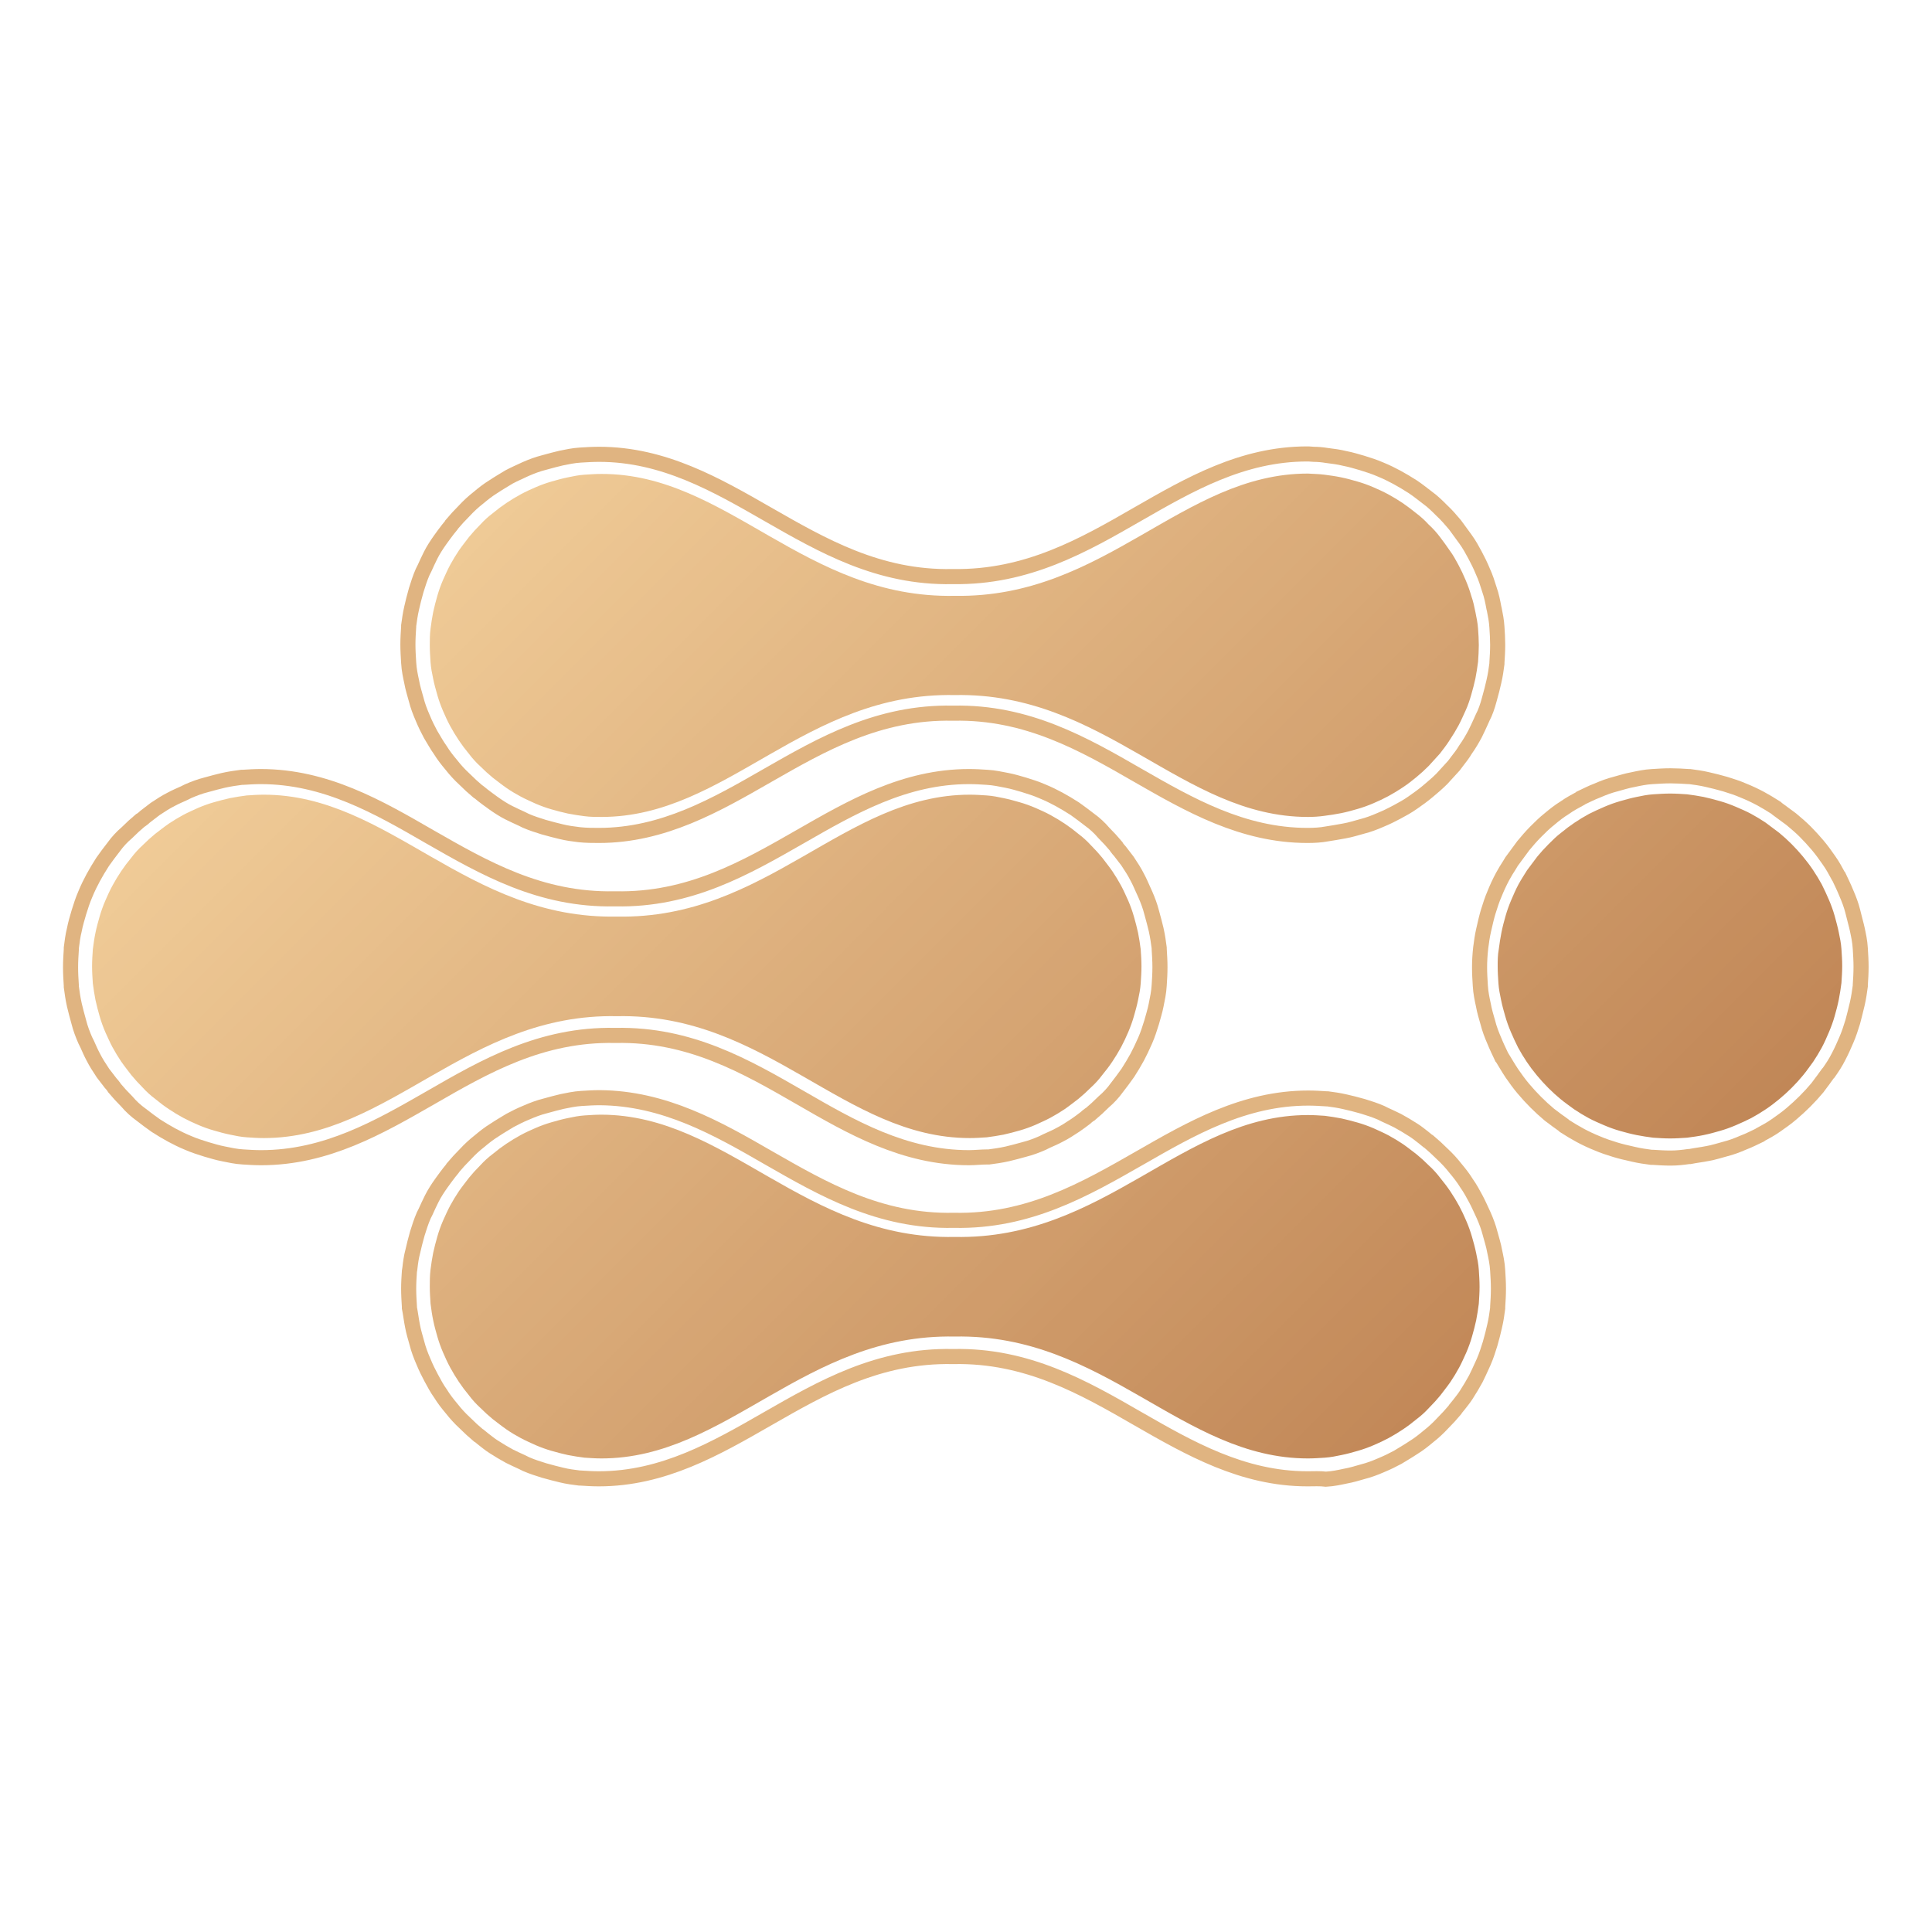 <?xml version="1.0" encoding="UTF-8"?>
<!--?xml version="1.0" encoding="utf-8"?-->
<!-- Generator: Adobe Illustrator 24.1.2, SVG Export Plug-In . SVG Version: 6.00 Build 0)  -->
<svg xmlns="http://www.w3.org/2000/svg" xmlns:xlink="http://www.w3.org/1999/xlink" version="1.1" x="0px" y="0px" viewBox="0 0 512 512" style="enable-background:new 0 0 512 512;" xml:space="preserve" width="512" height="512">
<style type="text/css">
	.st0{clip-path:url(#SVGID_1_);}
	.st1{clip-path:url(#SVGID_2_);}
	.st2{fill:url(#SVGID_3_);}
	.st3{fill:none;stroke:#E0B481;stroke-width:4;stroke-miterlimit:10;}

@-webkit-keyframes animate-svg-stroke-1 {
  0% {
    stroke-dashoffset: 1453.8px;
    stroke-dasharray: 1453.8px;
  }

  100% {
    stroke-dashoffset: 0;
    stroke-dasharray: 1453.8px;
  }
}

@keyframes animate-svg-stroke-1 {
  0% {
    stroke-dashoffset: 1453.8px;
    stroke-dasharray: 1453.8px;
  }

  100% {
    stroke-dashoffset: 0;
    stroke-dasharray: 1453.8px;
  }
}

.svg-elem-1 {
  -webkit-animation: animate-svg-stroke-1 3s ease-in-out 0s infinite alternate;
          animation: animate-svg-stroke-1 3s ease-in-out 0s infinite alternate;
}

@-webkit-keyframes animate-svg-stroke-2 {
  0% {
    stroke-dashoffset: 2349.599px;
    stroke-dasharray: 2349.599px;
  }

  100% {
    stroke-dashoffset: 0;
    stroke-dasharray: 2349.599px;
  }
}

@keyframes animate-svg-stroke-2 {
  0% {
    stroke-dashoffset: 2349.599px;
    stroke-dasharray: 2349.599px;
  }

  100% {
    stroke-dashoffset: 0;
    stroke-dasharray: 2349.599px;
  }
}

.svg-elem-2 {
  -webkit-animation: animate-svg-stroke-2 5s ease-in-out 0s infinite alternate;
          animation: animate-svg-stroke-2 5s ease-in-out 0s infinite alternate;
}

@-webkit-keyframes animate-svg-stroke-3 {
  0% {
    stroke-dashoffset: 1451.8px;
    stroke-dasharray: 1451.8px;
  }

  100% {
    stroke-dashoffset: 0;
    stroke-dasharray: 1451.8px;
  }
}

@keyframes animate-svg-stroke-3 {
  0% {
    stroke-dashoffset: 1451.8px;
    stroke-dasharray: 1451.8px;
  }

  100% {
    stroke-dashoffset: 0;
    stroke-dasharray: 1451.8px;
  }
}

.svg-elem-3 {
  -webkit-animation: animate-svg-stroke-3 7s ease-in-out 0s infinite alternate;
          animation: animate-svg-stroke-3 7s ease-in-out 0s infinite alternate;
}

@-webkit-keyframes animate-svg-stroke-4 {
  0% {
    stroke-dashoffset: 721.933px;
    stroke-dasharray: 721.933px;
  }

  100% {
    stroke-dashoffset: 0;
    stroke-dasharray: 721.933px;
  }
}

@keyframes animate-svg-stroke-4 {
  0% {
    stroke-dashoffset: 721.933px;
    stroke-dasharray: 721.933px;
  }

  100% {
    stroke-dashoffset: 0;
    stroke-dasharray: 721.933px;
  }
}

.svg-elem-4 {
  -webkit-animation: animate-svg-stroke-4 5s ease-in-out 0s infinite alternate;
          animation: animate-svg-stroke-4 5s ease-in-out 0s infinite alternate;
}

@-webkit-keyframes animate-svg-stroke-5 {
  0% {
    stroke-dashoffset: 319.744px;
    stroke-dasharray: 319.744px;
  }

  100% {
    stroke-dashoffset: 0;
    stroke-dasharray: 319.744px;
  }
}

@keyframes animate-svg-stroke-5 {
  0% {
    stroke-dashoffset: 319.744px;
    stroke-dasharray: 319.744px;
  }

  100% {
    stroke-dashoffset: 0;
    stroke-dasharray: 319.744px;
  }
}

.svg-elem-5 {
  -webkit-animation: animate-svg-stroke-5 3s ease-in-out 0s infinite alternate;
          animation: animate-svg-stroke-5 3s ease-in-out 0s infinite alternate;
}

@-webkit-keyframes animate-svg-stroke-6 {
  0% {
    stroke-dashoffset: 721.688px;
    stroke-dasharray: 721.688px;
  }

  100% {
    stroke-dashoffset: 0;
    stroke-dasharray: 721.688px;
  }
}

@keyframes animate-svg-stroke-6 {
  0% {
    stroke-dashoffset: 721.688px;
    stroke-dasharray: 721.688px;
  }

  100% {
    stroke-dashoffset: 0;
    stroke-dasharray: 721.688px;
  }
}

.svg-elem-6 {
  -webkit-animation: animate-svg-stroke-6 6s ease-in-out 0s infinite alternate;
          animation: animate-svg-stroke-6 6s ease-in-out 0s infinite alternate;
}

@-webkit-keyframes animate-svg-stroke-7 {
  0% {
    stroke-dashoffset: 721.563px;
    stroke-dasharray: 721.563px;
  }

  100% {
    stroke-dashoffset: 0;
    stroke-dasharray: 721.563px;
  }
}

@keyframes animate-svg-stroke-7 {
  0% {
    stroke-dashoffset: 721.563px;
    stroke-dasharray: 721.563px;
  }

  100% {
    stroke-dashoffset: 0;
    stroke-dasharray: 721.563px;
  }
}

.svg-elem-7 {
  -webkit-animation: animate-svg-stroke-7 8s ease-in-out 0s infinite alternate;
          animation: animate-svg-stroke-7 8s ease-in-out 0s infinite alternate;
}

}

</style>
<g id="Layer_2">
	<g>
		<defs>
			<rect id="SVGID_6_" x="23.5" y="125.5" width="464.9" height="261" class="svg-elem-1"></rect>
		</defs>
		<clipPath id="SVGID_1_">
			<use xlink:href="#SVGID_6_" style="overflow:visible;"></use>
		</clipPath>
		<g class="st0">
			<g>
				<defs>
					<path id="SVGID_8_" d="M113.9,171c0,1.5,0.1,3,0.2,4.5c0.1,1.5,0.4,3,0.7,4.4c0.3,1.5,0.7,2.9,1.1,4.3c0.4,1.4,0.9,2.8,1.5,4.2       c0.6,1.4,1.2,2.7,1.9,4c0.7,1.3,1.5,2.6,2.3,3.8c0.8,1.2,1.7,2.4,2.7,3.6c0.9,1.2,1.9,2.3,3,3.3c1.1,1.1,2.2,2.1,3.3,3       c1.2,0.9,2.3,1.8,3.6,2.7s2.5,1.6,3.8,2.3c1.3,0.7,2.7,1.3,4,1.9c1.4,0.6,2.8,1.1,4.2,1.5c1.4,0.4,2.9,0.8,4.3,1.1       c1.5,0.3,2.9,0.5,4.4,0.7c1.5,0.2,3,0.2,4.5,0.2c33.3,0,53.8-33.1,93.6-32.3c39.7-0.8,60.2,32.3,93.6,32.3c1.5,0,3-0.1,4.4-0.3       c1.5-0.2,2.9-0.4,4.4-0.7c1.5-0.3,2.9-0.7,4.3-1.1c1.4-0.4,2.8-0.9,4.2-1.5c1.4-0.6,2.7-1.2,4-1.9c1.3-0.7,2.6-1.5,3.8-2.3       c1.2-0.8,2.4-1.7,3.6-2.7c1.1-0.9,2.2-1.9,3.3-3c1-1.1,2-2.2,3-3.3c0.9-1.2,1.8-2.3,2.6-3.6c0.8-1.2,1.6-2.5,2.3-3.8       c0.7-1.3,1.3-2.7,1.9-4s1.1-2.8,1.5-4.2c0.4-1.4,0.8-2.9,1.1-4.3c0.3-1.5,0.5-2.9,0.7-4.4c0.1-1.5,0.2-3,0.2-4.4       s-0.1-3-0.2-4.4c-0.1-1.5-0.4-2.9-0.7-4.4c-0.3-1.5-0.6-2.9-1.1-4.3c-0.4-1.4-0.9-2.8-1.5-4.2c-0.6-1.4-1.2-2.7-1.9-4       c-0.7-1.3-1.4-2.6-2.3-3.8c-0.8-1.2-1.7-2.4-2.6-3.6c-0.9-1.2-1.9-2.3-3-3.3c-1-1.1-2.1-2.1-3.3-3c-1.1-0.9-2.3-1.8-3.6-2.7       c-1.2-0.8-2.5-1.6-3.8-2.3c-1.3-0.7-2.6-1.3-4-1.9c-1.4-0.6-2.8-1.1-4.2-1.5c-1.4-0.4-2.8-0.8-4.3-1.1       c-1.4-0.3-2.9-0.5-4.4-0.7c-1.5-0.2-3-0.2-4.4-0.3c-33.3,0-53.8,33.1-93.6,32.4c-39.7,0.8-60.3-32.4-93.6-32.3       c-1.5,0-3,0.1-4.5,0.2c-1.5,0.1-3,0.4-4.4,0.7c-1.5,0.3-2.9,0.7-4.3,1.1c-1.4,0.4-2.8,0.9-4.2,1.5c-1.4,0.6-2.7,1.2-4,1.9       c-1.3,0.7-2.6,1.5-3.8,2.3c-1.2,0.8-2.4,1.7-3.6,2.7c-1.2,0.9-2.3,1.9-3.3,3c-1.1,1.1-2.1,2.2-3,3.3c-0.9,1.2-1.8,2.3-2.7,3.6       c-0.8,1.2-1.6,2.5-2.3,3.8c-0.7,1.3-1.3,2.7-1.9,4c-0.6,1.4-1.1,2.8-1.5,4.2c-0.4,1.4-0.8,2.9-1.1,4.3       c-0.3,1.5-0.5,2.9-0.7,4.4C113.9,168.1,113.9,169.6,113.9,171z M396.9,256.1c0,1.5,0.1,3,0.2,4.5c0.1,1.5,0.4,3,0.7,4.4       c0.3,1.5,0.7,2.9,1.1,4.3c0.4,1.4,0.9,2.8,1.5,4.2c0.6,1.4,1.2,2.7,1.9,4.1c0.7,1.3,1.5,2.6,2.3,3.8c0.8,1.2,1.7,2.4,2.7,3.6       c1,1.2,2,2.3,3,3.3c1.1,1.1,2.2,2.1,3.3,3c1.2,1,2.4,1.8,3.6,2.7c1.2,0.8,2.5,1.6,3.8,2.3c1.3,0.7,2.7,1.3,4.1,1.9       c1.4,0.6,2.8,1.1,4.2,1.5c1.4,0.4,2.9,0.8,4.4,1.1c1.5,0.3,2.9,0.5,4.4,0.7c1.5,0.1,3,0.2,4.5,0.2c1.5,0,3-0.1,4.5-0.2       c1.5-0.2,3-0.4,4.4-0.7c1.5-0.3,2.9-0.7,4.3-1.1c1.4-0.4,2.8-0.9,4.2-1.5c1.4-0.6,2.7-1.2,4.1-1.9c1.3-0.7,2.6-1.5,3.8-2.3       c1.2-0.8,2.4-1.7,3.6-2.7c1.2-1,2.3-2,3.3-3c1.1-1.1,2.1-2.2,3-3.3c1-1.2,1.8-2.4,2.7-3.6c0.8-1.2,1.6-2.5,2.3-3.8       c0.7-1.3,1.3-2.7,1.9-4.1c0.6-1.4,1.1-2.8,1.5-4.2c0.4-1.4,0.8-2.9,1.1-4.4c0.3-1.5,0.5-2.9,0.7-4.4c0.1-1.5,0.2-3,0.2-4.5       c0-1.5-0.1-3-0.2-4.5c-0.1-1.5-0.4-3-0.7-4.4c-0.3-1.5-0.7-2.9-1.1-4.4c-0.4-1.4-0.9-2.8-1.5-4.2c-0.6-1.4-1.2-2.7-1.9-4.1       c-0.7-1.3-1.5-2.6-2.3-3.8c-0.8-1.2-1.7-2.4-2.7-3.6c-1-1.2-2-2.3-3-3.3c-1.1-1.1-2.2-2.1-3.3-3c-1.2-0.9-2.4-1.8-3.6-2.7       c-1.2-0.8-2.5-1.6-3.8-2.3c-1.3-0.7-2.7-1.3-4.1-1.9c-1.4-0.6-2.8-1.1-4.2-1.5c-1.4-0.4-2.9-0.8-4.3-1.1       c-1.5-0.3-2.9-0.5-4.4-0.7c-1.5-0.1-3-0.2-4.5-0.2c-1.5,0-3,0.1-4.5,0.2c-1.5,0.1-3,0.4-4.4,0.7c-1.5,0.3-2.9,0.7-4.3,1.1       c-1.4,0.4-2.8,0.9-4.2,1.5c-1.4,0.6-2.7,1.2-4.1,1.9c-1.3,0.7-2.6,1.5-3.8,2.3c-1.2,0.8-2.4,1.7-3.6,2.7c-1.2,0.9-2.3,2-3.3,3       c-1.1,1.1-2.1,2.2-3,3.3c-0.9,1.2-1.8,2.4-2.7,3.6c-0.8,1.3-1.6,2.5-2.3,3.8c-0.7,1.3-1.3,2.7-1.9,4.1       c-0.6,1.4-1.1,2.8-1.5,4.2c-0.4,1.4-0.8,2.9-1.1,4.4c-0.3,1.5-0.5,2.9-0.7,4.4C396.9,253.1,396.9,254.6,396.9,256.1z        M24.4,256.1c0-1.5,0.1-3,0.2-4.5c0.2-1.5,0.4-3,0.7-4.4c0.3-1.5,0.7-2.9,1.1-4.3c0.4-1.4,0.9-2.8,1.5-4.2       c0.6-1.4,1.2-2.7,1.9-4c0.7-1.3,1.5-2.6,2.3-3.8s1.7-2.4,2.7-3.6c0.9-1.2,1.9-2.3,3-3.3c1.1-1.1,2.2-2.1,3.3-3       c1.2-0.9,2.3-1.8,3.6-2.7c1.2-0.8,2.5-1.6,3.8-2.3c1.3-0.7,2.7-1.3,4-1.9c1.4-0.6,2.8-1.1,4.2-1.5c1.4-0.4,2.9-0.8,4.3-1.1       c1.5-0.3,2.9-0.5,4.4-0.7c1.5-0.1,3-0.2,4.5-0.2c33.3,0,53.8,33.1,93.6,32.3c39.7,0.8,60.3-32.3,93.5-32.3c1.5,0,3,0.1,4.5,0.2       c1.5,0.1,3,0.4,4.4,0.7c1.5,0.3,2.9,0.7,4.3,1.1c1.4,0.4,2.8,0.9,4.2,1.5c1.4,0.6,2.7,1.2,4,1.9c1.3,0.7,2.6,1.5,3.8,2.3       c1.2,0.8,2.4,1.7,3.6,2.7c1.2,0.9,2.3,1.9,3.3,3c1.1,1.1,2.1,2.2,3,3.3c0.9,1.2,1.8,2.3,2.7,3.6c0.8,1.2,1.6,2.5,2.3,3.8       c0.7,1.3,1.3,2.7,1.9,4c0.6,1.4,1.1,2.8,1.5,4.2s0.8,2.9,1.1,4.3c0.3,1.5,0.5,2.9,0.7,4.4c0.1,1.5,0.2,3,0.2,4.5       c0,1.5-0.1,3-0.2,4.5c-0.1,1.5-0.4,3-0.7,4.4c-0.3,1.5-0.7,2.9-1.1,4.3s-0.9,2.8-1.5,4.2c-0.6,1.4-1.2,2.7-1.9,4       s-1.5,2.6-2.3,3.8c-0.8,1.2-1.7,2.4-2.7,3.6c-0.9,1.2-1.9,2.3-3,3.3c-1.1,1.1-2.2,2.1-3.3,3c-1.2,0.9-2.3,1.8-3.6,2.7       c-1.2,0.8-2.5,1.6-3.8,2.3c-1.3,0.7-2.7,1.3-4,1.9c-1.4,0.6-2.8,1.1-4.2,1.5c-1.4,0.4-2.9,0.8-4.3,1.1       c-1.5,0.3-2.9,0.5-4.4,0.7c-1.5,0.1-3,0.2-4.5,0.2c-33.3,0-53.8-33.1-93.5-32.3c-39.7-0.8-60.3,32.3-93.6,32.3       c-1.5,0-3-0.1-4.5-0.2c-1.5-0.1-3-0.4-4.4-0.7c-1.5-0.3-2.9-0.7-4.3-1.1c-1.4-0.4-2.8-0.9-4.2-1.5c-1.4-0.6-2.7-1.2-4-1.9       c-1.3-0.7-2.6-1.5-3.8-2.3c-1.2-0.8-2.4-1.7-3.6-2.7c-1.2-0.9-2.3-1.9-3.3-3c-1.1-1.1-2.1-2.2-3-3.3c-0.9-1.2-1.8-2.3-2.7-3.6       c-0.8-1.2-1.6-2.5-2.3-3.8c-0.7-1.3-1.3-2.7-1.9-4c-0.6-1.4-1.1-2.8-1.5-4.2c-0.4-1.4-0.8-2.9-1.1-4.3       c-0.3-1.5-0.5-2.9-0.7-4.4C24.5,259.1,24.4,257.6,24.4,256.1z M113.9,341c0,1.5,0.1,3,0.2,4.5c0.2,1.5,0.4,3,0.7,4.4       c0.3,1.5,0.7,2.9,1.1,4.3c0.4,1.4,0.9,2.8,1.5,4.2c0.6,1.4,1.2,2.7,1.9,4c0.7,1.3,1.5,2.6,2.3,3.8c0.8,1.2,1.7,2.4,2.7,3.6       c0.9,1.2,1.9,2.3,3,3.3c1.1,1.1,2.2,2.1,3.3,3c1.2,0.9,2.3,1.8,3.6,2.7s2.5,1.6,3.8,2.3c1.3,0.7,2.7,1.3,4,1.9       c1.4,0.6,2.8,1.1,4.2,1.5c1.4,0.4,2.9,0.8,4.3,1.1c1.5,0.3,2.9,0.5,4.4,0.7c1.5,0.1,3,0.2,4.5,0.2c33.3,0,53.8-33.1,93.6-32.3       c39.7-0.8,60.2,32.3,93.6,32.3c1.5,0,3-0.1,4.5-0.2s3-0.4,4.4-0.7c1.5-0.3,2.9-0.7,4.3-1.1c1.4-0.4,2.8-0.9,4.2-1.5       c1.4-0.6,2.7-1.2,4-1.9c1.3-0.7,2.6-1.5,3.8-2.3s2.4-1.7,3.6-2.7c1.2-0.9,2.3-1.9,3.3-3c1.1-1.1,2.1-2.2,3-3.3       c0.9-1.2,1.8-2.3,2.7-3.6c0.8-1.2,1.6-2.5,2.3-3.8c0.7-1.3,1.3-2.7,1.9-4c0.6-1.4,1.1-2.8,1.5-4.2c0.4-1.4,0.8-2.9,1.1-4.3       c0.3-1.5,0.5-2.9,0.7-4.4c0.1-1.5,0.2-3,0.2-4.5c0-1.5-0.1-3-0.2-4.5c-0.1-1.5-0.4-3-0.7-4.4c-0.3-1.5-0.7-2.9-1.1-4.3       c-0.4-1.4-0.9-2.8-1.5-4.2c-0.6-1.4-1.2-2.7-1.9-4c-0.7-1.3-1.5-2.6-2.3-3.8c-0.8-1.2-1.7-2.4-2.7-3.6c-0.9-1.2-1.9-2.3-3-3.3       c-1.1-1.1-2.2-2.1-3.3-3c-1.2-0.9-2.3-1.8-3.6-2.7c-1.2-0.8-2.5-1.6-3.8-2.3c-1.3-0.7-2.7-1.3-4-1.9c-1.4-0.6-2.8-1.1-4.2-1.5       c-1.4-0.4-2.9-0.8-4.3-1.1c-1.5-0.3-2.9-0.5-4.4-0.7c-1.5-0.1-3-0.2-4.5-0.2c-33.3,0-53.8,33.1-93.6,32.3       c-39.7,0.8-60.3-32.3-93.6-32.4c-1.5,0-3,0.1-4.5,0.2s-3,0.4-4.4,0.7c-1.5,0.3-2.9,0.7-4.3,1.1c-1.4,0.4-2.8,0.9-4.2,1.5       c-1.4,0.6-2.7,1.2-4,1.9c-1.3,0.7-2.6,1.5-3.8,2.3c-1.2,0.8-2.4,1.7-3.6,2.7c-1.2,0.9-2.3,1.9-3.3,3c-1.1,1.1-2.1,2.2-3,3.3       c-0.9,1.2-1.8,2.3-2.7,3.6c-0.8,1.2-1.6,2.5-2.3,3.8c-0.7,1.3-1.3,2.7-1.9,4c-0.6,1.4-1.1,2.8-1.5,4.2       c-0.4,1.4-0.8,2.9-1.1,4.3c-0.3,1.5-0.5,2.9-0.7,4.4C113.9,338,113.9,339.5,113.9,341z" class="svg-elem-2"></path>
				</defs>
				<clipPath id="SVGID_2_">
					<use xlink:href="#SVGID_8_" style="overflow:visible;"></use>
				</clipPath>
				<g class="st1">
					
						<linearGradient id="SVGID_3_" gradientUnits="userSpaceOnUse" x1="486.366" y1="87.721" x2="569.69" y2="171.045" gradientTransform="matrix(-4.349 0 0 -4.35 2552.9 818.815)">
						<stop offset="0" style="stop-color:#C18757"></stop>
						<stop offset="0.125" style="stop-color:#C18757"></stop>
						<stop offset="0.156" style="stop-color:#C18757"></stop>
						<stop offset="0.164" style="stop-color:#C18858"></stop>
						<stop offset="0.172" style="stop-color:#C28858"></stop>
						<stop offset="0.18" style="stop-color:#C38959"></stop>
						<stop offset="0.188" style="stop-color:#C38A5A"></stop>
						<stop offset="0.195" style="stop-color:#C48B5A"></stop>
						<stop offset="0.203" style="stop-color:#C48B5B"></stop>
						<stop offset="0.211" style="stop-color:#C58C5C"></stop>
						<stop offset="0.219" style="stop-color:#C58D5D"></stop>
						<stop offset="0.227" style="stop-color:#C68E5D"></stop>
						<stop offset="0.234" style="stop-color:#C68E5E"></stop>
						<stop offset="0.242" style="stop-color:#C78F5F"></stop>
						<stop offset="0.25" style="stop-color:#C7905F"></stop>
						<stop offset="0.258" style="stop-color:#C89160"></stop>
						<stop offset="0.266" style="stop-color:#C89261"></stop>
						<stop offset="0.273" style="stop-color:#C99262"></stop>
						<stop offset="0.281" style="stop-color:#C99362"></stop>
						<stop offset="0.289" style="stop-color:#CA9463"></stop>
						<stop offset="0.297" style="stop-color:#CA9564"></stop>
						<stop offset="0.305" style="stop-color:#CB9565"></stop>
						<stop offset="0.312" style="stop-color:#CC9665"></stop>
						<stop offset="0.32" style="stop-color:#CC9766"></stop>
						<stop offset="0.328" style="stop-color:#CD9867"></stop>
						<stop offset="0.336" style="stop-color:#CD9867"></stop>
						<stop offset="0.344" style="stop-color:#CE9968"></stop>
						<stop offset="0.352" style="stop-color:#CE9A69"></stop>
						<stop offset="0.359" style="stop-color:#CF9B6A"></stop>
						<stop offset="0.36" style="stop-color:#CF9C6A"></stop>
						<stop offset="0.367" style="stop-color:#D09C6B"></stop>
						<stop offset="0.375" style="stop-color:#D09C6B"></stop>
						<stop offset="0.383" style="stop-color:#D09D6C"></stop>
						<stop offset="0.391" style="stop-color:#D19E6D"></stop>
						<stop offset="0.398" style="stop-color:#D19F6D"></stop>
						<stop offset="0.406" style="stop-color:#D29F6E"></stop>
						<stop offset="0.414" style="stop-color:#D2A06F"></stop>
						<stop offset="0.422" style="stop-color:#D3A16F"></stop>
						<stop offset="0.43" style="stop-color:#D3A270"></stop>
						<stop offset="0.438" style="stop-color:#D4A271"></stop>
						<stop offset="0.445" style="stop-color:#D5A372"></stop>
						<stop offset="0.453" style="stop-color:#D5A472"></stop>
						<stop offset="0.461" style="stop-color:#D6A573"></stop>
						<stop offset="0.469" style="stop-color:#D6A574"></stop>
						<stop offset="0.477" style="stop-color:#D7A674"></stop>
						<stop offset="0.484" style="stop-color:#D7A775"></stop>
						<stop offset="0.492" style="stop-color:#D8A876"></stop>
						<stop offset="0.5" style="stop-color:#D8A977"></stop>
						<stop offset="0.508" style="stop-color:#D9A977"></stop>
						<stop offset="0.516" style="stop-color:#D9AA78"></stop>
						<stop offset="0.523" style="stop-color:#DAAB79"></stop>
						<stop offset="0.531" style="stop-color:#DAAC7A"></stop>
						<stop offset="0.539" style="stop-color:#DBAC7A"></stop>
						<stop offset="0.547" style="stop-color:#DBAD7B"></stop>
						<stop offset="0.555" style="stop-color:#DCAE7C"></stop>
						<stop offset="0.562" style="stop-color:#DCAF7C"></stop>
						<stop offset="0.57" style="stop-color:#DDAF7D"></stop>
						<stop offset="0.578" style="stop-color:#DEB07E"></stop>
						<stop offset="0.586" style="stop-color:#DEB17F"></stop>
						<stop offset="0.594" style="stop-color:#DFB27F"></stop>
						<stop offset="0.602" style="stop-color:#DFB380"></stop>
						<stop offset="0.609" style="stop-color:#E0B381"></stop>
						<stop offset="0.617" style="stop-color:#E0B481"></stop>
						<stop offset="0.625" style="stop-color:#E1B582"></stop>
						<stop offset="0.633" style="stop-color:#E1B683"></stop>
						<stop offset="0.64" style="stop-color:#E2B684"></stop>
						<stop offset="0.641" style="stop-color:#E2B784"></stop>
						<stop offset="0.648" style="stop-color:#E2B784"></stop>
						<stop offset="0.656" style="stop-color:#E3B885"></stop>
						<stop offset="0.664" style="stop-color:#E3B986"></stop>
						<stop offset="0.672" style="stop-color:#E4B987"></stop>
						<stop offset="0.68" style="stop-color:#E4BA87"></stop>
						<stop offset="0.688" style="stop-color:#E5BB88"></stop>
						<stop offset="0.695" style="stop-color:#E5BC89"></stop>
						<stop offset="0.703" style="stop-color:#E6BD89"></stop>
						<stop offset="0.711" style="stop-color:#E7BD8A"></stop>
						<stop offset="0.719" style="stop-color:#E7BE8B"></stop>
						<stop offset="0.727" style="stop-color:#E8BF8C"></stop>
						<stop offset="0.734" style="stop-color:#E8C08C"></stop>
						<stop offset="0.742" style="stop-color:#E9C08D"></stop>
						<stop offset="0.75" style="stop-color:#E9C18E"></stop>
						<stop offset="0.758" style="stop-color:#EAC28E"></stop>
						<stop offset="0.766" style="stop-color:#EAC38F"></stop>
						<stop offset="0.773" style="stop-color:#EBC390"></stop>
						<stop offset="0.781" style="stop-color:#EBC491"></stop>
						<stop offset="0.789" style="stop-color:#ECC591"></stop>
						<stop offset="0.797" style="stop-color:#ECC692"></stop>
						<stop offset="0.805" style="stop-color:#EDC793"></stop>
						<stop offset="0.812" style="stop-color:#EDC794"></stop>
						<stop offset="0.82" style="stop-color:#EEC894"></stop>
						<stop offset="0.828" style="stop-color:#EEC995"></stop>
						<stop offset="0.836" style="stop-color:#EFCA96"></stop>
						<stop offset="0.844" style="stop-color:#F0CA96"></stop>
						<stop offset="0.875" style="stop-color:#F0CB97"></stop>
						<stop offset="1" style="stop-color:#F0CB97"></stop>
					</linearGradient>
					<path class="st2 svg-elem-3" d="M488.3,125.5v261H24.4v-261H488.3z"></path>
				</g>
			</g>
		</g>
	</g>
</g>
<g id="Layer_1">
	<path class="st3 svg-elem-4" d="M346.5,391.9c-17.2,0-31.3-8.1-44.9-15.9c-14.4-8.3-29.4-16.9-48.9-16.5l-0.1,0l-0.1,0   c-19.7-0.4-34.6,8.2-49.1,16.5c-13.6,7.8-27.6,15.9-44.7,15.9c-1.7,0-3.3-0.1-4.8-0.2l-0.3,0c-1.6-0.2-3.2-0.4-4.8-0.8   c-1.3-0.3-2.8-0.7-4.6-1.2c-1.6-0.5-3.2-1-4.8-1.7l-1-0.5c-1.1-0.5-2.2-1-3.4-1.6c-1.3-0.7-2.8-1.6-4.2-2.5c-1.1-0.7-1.9-1.4-2.7-2   c-0.4-0.3-0.7-0.6-1.1-0.9l-0.2-0.1c-1.2-1-2.4-2.1-3.6-3.3c-1.3-1.2-2.4-2.4-3.5-3.8c-1.1-1.3-2.1-2.6-2.9-3.9   c-1-1.4-1.8-2.9-2.5-4.2c-0.7-1.3-1.4-2.7-2.1-4.4c-0.7-1.6-1.3-3.2-1.7-4.8c-0.4-1.5-0.9-3-1.2-4.7c-0.3-1.5-0.5-3.2-0.8-4.7   l0-0.3c-0.1-1.6-0.2-3.2-0.2-4.8c0-1.6,0.1-3.1,0.2-4.6l0.1-0.6c0.2-1.8,0.4-3.2,0.8-4.7c0.3-1.4,0.7-2.9,1.2-4.7   c0.5-1.6,1-3.2,1.7-4.8l0.5-1c0.5-1.1,1-2.2,1.6-3.4c0.7-1.4,1.6-2.8,2.6-4.2c0.7-1,1.4-1.9,2-2.7c0.3-0.4,0.6-0.7,0.9-1.1l0.1-0.2   c1-1.2,2.1-2.4,3.3-3.6c1.2-1.3,2.4-2.4,3.8-3.5c1.3-1.1,2.6-2.1,3.9-2.9c1.5-1,2.9-1.8,4.2-2.6c1.3-0.7,2.7-1.4,4.4-2.1   c1.6-0.7,3.2-1.3,4.8-1.7c1.8-0.5,3.3-0.9,4.6-1.2c1.5-0.3,3.3-0.7,5.1-0.8c1.6-0.1,3.2-0.2,4.8-0.2c17.1,0.1,31.2,8.1,44.7,15.9   c14.5,8.3,29.5,17,49.1,16.6l0.1,0l0.1,0c19.6,0.4,34.6-8.2,49.1-16.5c13.6-7.8,27.6-15.9,44.7-15.9c1.7,0,3.3,0.1,4.8,0.2l0.3,0   c1.5,0.2,3,0.4,4.7,0.8c1.4,0.3,2.9,0.7,4.7,1.2c1.6,0.5,3.2,1,4.8,1.7l1,0.5c1.1,0.5,2.2,1,3.4,1.6c1.3,0.7,2.8,1.6,4.2,2.5   c1.1,0.7,1.9,1.4,2.7,2c0.4,0.3,0.7,0.6,1.1,0.9l0.2,0.1c1.2,1,2.4,2.1,3.6,3.3c1.3,1.2,2.4,2.4,3.5,3.8c1.1,1.3,2.1,2.6,2.9,3.9   c1,1.4,1.8,2.9,2.5,4.2c0.7,1.3,1.3,2.7,2.1,4.4c0.7,1.6,1.3,3.2,1.7,4.8c0.4,1.5,0.9,3,1.2,4.7c0.3,1.4,0.7,3.2,0.8,5.1   c0.1,1.6,0.2,3.2,0.2,4.8c0,1.7-0.1,3.3-0.2,4.8l0,0.4c-0.2,1.5-0.4,3-0.8,4.7c-0.3,1.4-0.7,2.9-1.2,4.7c-0.5,1.6-1,3.2-1.7,4.8   l-0.5,1.1c-0.5,1.1-1,2.2-1.6,3.4c-0.7,1.3-1.6,2.8-2.5,4.2c-0.7,1.1-1.4,1.9-2,2.7c-0.3,0.4-0.6,0.7-0.9,1.1l-0.1,0.2   c-1,1.2-2.1,2.4-3.3,3.6c-1.2,1.3-2.4,2.4-3.8,3.5c-1.3,1.1-2.6,2.1-3.9,2.9c-1.5,1-2.9,1.8-4.2,2.6c-1.3,0.7-2.7,1.4-4.4,2.1   c-1.6,0.7-3.2,1.3-4.8,1.7c-1.4,0.4-3,0.9-4.7,1.2c-1.4,0.3-3.2,0.7-5.1,0.8C349.8,391.8,348.2,391.9,346.5,391.9z"></path>
	<path class="st3 svg-elem-5" d="M442.8,306.9c-1.7,0-3.3-0.1-4.8-0.2l-0.4,0c-1.5-0.2-3-0.4-4.7-0.8c-1.8-0.4-3.5-0.8-4.8-1.2   c-1.6-0.5-3.2-1-4.8-1.7c-1.5-0.6-3-1.3-4.5-2.1c-1.3-0.7-2.8-1.6-4.2-2.5l-0.2-0.2c-0.4-0.3-0.8-0.6-1.1-0.8   c-0.9-0.6-1.7-1.3-2.7-2c-1.2-1-2.4-2.1-3.6-3.3c-1.1-1.1-2.2-2.3-3.3-3.6c-1.1-1.3-2.1-2.7-3-4c-1-1.5-1.8-2.9-2.6-4.2l-0.1-0.1   c-0.7-1.5-1.4-2.9-2-4.4c-0.7-1.6-1.3-3.2-1.7-4.8c-0.4-1.4-0.9-3-1.2-4.7c-0.3-1.4-0.7-3.2-0.8-5.1c-0.1-1.6-0.2-3.2-0.2-4.8   c0-1.7,0.1-3.4,0.3-5.2c0.2-1.5,0.4-3.1,0.8-4.8c0.4-1.8,0.8-3.5,1.2-4.8c0.5-1.6,1-3.2,1.7-4.8c0.6-1.5,1.3-3,2.1-4.5   c0.6-1.1,1.2-2.1,1.8-3c0.2-0.3,0.4-0.7,0.6-1l0.3-0.4l2.8-3.8c1-1.2,2.1-2.5,3.3-3.7c1.1-1.1,2.3-2.3,3.7-3.4   c1.3-1.1,2.6-2.1,3.9-2.9c1.4-1,2.9-1.8,4.2-2.5l0.1-0.1c1.5-0.7,2.8-1.4,4.4-2c1.6-0.7,3.2-1.3,4.8-1.7c1.5-0.4,3-0.9,4.7-1.2   c1.4-0.3,3.2-0.7,5.1-0.8c1.6-0.1,3.2-0.2,4.8-0.2s3.3,0.1,4.8,0.2l0.3,0c1.5,0.2,3,0.4,4.7,0.8c1.4,0.3,2.9,0.7,4.7,1.2   c1.6,0.5,3.2,1,4.8,1.7c1.5,0.6,3,1.3,4.5,2.1c1.3,0.7,2.8,1.6,4.2,2.5l0.2,0.2l3.8,2.8c1.2,1,2.5,2.1,3.7,3.3   c1.1,1.1,2.2,2.3,3.3,3.6c1.1,1.3,2.1,2.7,3,4c1,1.4,1.8,2.9,2.5,4.2l0.1,0.1c0.7,1.5,1.4,2.9,2,4.4c0.7,1.6,1.3,3.2,1.7,4.8   l0.2,0.8c0.3,1.3,0.7,2.6,1,4c0.3,1.4,0.7,3.2,0.8,5.1c0.1,1.6,0.2,3.2,0.2,4.8c0,1.7-0.1,3.3-0.2,4.8l0,0.3   c-0.2,1.4-0.4,3-0.8,4.7c-0.4,1.8-0.9,3.6-1.2,4.8c-0.5,1.6-1,3.2-1.7,4.8c-0.6,1.4-1.3,3-2.1,4.5c-0.7,1.4-1.6,2.8-2.6,4.2   l-0.2,0.2c-0.3,0.4-0.6,0.8-0.8,1.1c-0.6,0.9-1.3,1.7-2,2.7c-1,1.2-2.1,2.4-3.3,3.6c-1.1,1.1-2.3,2.2-3.6,3.3c-1.3,1.1-2.7,2.1-4,3   c-1.4,1-2.9,1.8-4.2,2.5l-0.1,0.1c-1.5,0.7-2.8,1.4-4.4,2c-1.6,0.7-3.2,1.3-4.8,1.7c-1.5,0.4-3,0.9-4.7,1.2   c-1.5,0.3-3.2,0.5-4.7,0.8l-0.3,0C446.1,306.7,444.5,306.9,442.8,306.9z"></path>
	<path class="st3 svg-elem-6" d="M256.8,306.8c-17.2,0-31.2-8.1-44.7-15.9c-14.4-8.3-29.3-16.9-48.9-16.5l-0.1,0l-0.1,0   c-19.6-0.4-34.5,8.2-48.9,16.5c-13.6,7.8-27.6,15.9-44.9,15.9c-1.7,0-3.3-0.1-4.8-0.2c-1.9-0.1-3.6-0.5-5.1-0.8   c-1.6-0.3-3.2-0.8-4.6-1.2c-1.6-0.5-3.2-1-4.8-1.7c-1.7-0.7-3.1-1.4-4.4-2.1c-1.3-0.7-2.8-1.6-4.2-2.5c-1.3-0.9-2.6-1.9-3.9-2.9   c-1.4-1-2.7-2.2-3.8-3.5c-1.2-1.2-2.3-2.4-3.3-3.6l-0.1-0.2c-0.3-0.4-0.6-0.8-0.9-1.1c-0.6-0.8-1.3-1.7-2-2.6   c-1-1.5-1.9-2.9-2.6-4.3c-0.6-1.1-1.1-2.3-1.6-3.4l-0.5-1c-0.7-1.6-1.3-3.2-1.7-4.8c-0.5-1.8-0.9-3.3-1.2-4.6   c-0.4-1.8-0.6-3.3-0.8-4.8l0-0.3c-0.1-1.6-0.2-3.2-0.2-4.8c0-1.7,0.1-3.3,0.2-4.8l0-0.4c0.2-1.6,0.4-3.2,0.8-4.8   c0.3-1.6,0.8-3.2,1.2-4.6c0.5-1.6,1-3.2,1.7-4.8c0.7-1.7,1.4-3.1,2.1-4.4c0.7-1.3,1.6-2.8,2.5-4.2c0.9-1.3,1.9-2.6,2.9-3.9   c1-1.4,2.2-2.7,3.5-3.8c1.2-1.2,2.4-2.3,3.6-3.3l0.2-0.1c0.4-0.3,0.8-0.6,1.1-0.9c0.8-0.6,1.7-1.3,2.6-2c1.5-1,2.9-1.9,4.3-2.6   c1.1-0.6,2.3-1.1,3.4-1.6l1-0.5c1.6-0.7,3.2-1.3,4.8-1.7c1.8-0.5,3.3-0.9,4.6-1.2c1.8-0.4,3.3-0.6,4.8-0.8l0.3,0   c1.6-0.1,3.2-0.2,4.8-0.2c17.2,0,31.2,8.1,44.7,15.9c14.5,8.3,29.4,16.9,49.1,16.5l0.1,0l0.1,0c19.6,0.4,34.5-8.2,49-16.5   c13.6-7.8,27.6-15.9,44.7-15.9c1.7,0,3.3,0.1,4.8,0.2c1.9,0.1,3.6,0.5,5.2,0.8c1.6,0.3,3.2,0.8,4.6,1.2c1.6,0.5,3.2,1,4.8,1.7   c1.7,0.7,3.1,1.4,4.4,2.1c1.3,0.7,2.8,1.6,4.2,2.5c1.3,0.9,2.6,1.9,3.9,2.9c1.4,1,2.7,2.2,3.8,3.5c1.2,1.2,2.3,2.4,3.3,3.6l0.1,0.2   c0.3,0.4,0.6,0.8,0.9,1.1c0.6,0.8,1.3,1.7,2,2.6c1,1.5,1.9,2.9,2.6,4.3c0.6,1.1,1.1,2.3,1.6,3.4l0.5,1.1c0.7,1.6,1.3,3.2,1.7,4.8   c0.5,1.8,0.9,3.3,1.2,4.6c0.4,1.8,0.6,3.3,0.8,4.8l0,0.3c0.1,1.6,0.2,3.2,0.2,4.8c0,1.7-0.1,3.3-0.2,4.8c-0.1,1.9-0.5,3.7-0.8,5.2   c-0.3,1.6-0.8,3.1-1.2,4.6c-0.5,1.6-1,3.2-1.7,4.8c-0.8,1.8-1.4,3.1-2.1,4.4c-0.7,1.3-1.6,2.8-2.5,4.2c-0.9,1.3-1.9,2.6-2.9,3.9   c-1,1.4-2.2,2.7-3.5,3.8c-1.2,1.2-2.4,2.3-3.6,3.3l-0.2,0.1c-0.4,0.3-0.8,0.6-1.1,0.9c-0.8,0.6-1.7,1.3-2.6,1.9   c-1.5,1-2.9,1.9-4.3,2.6c-1.1,0.6-2.3,1.1-3.4,1.6l-1,0.5c-1.6,0.7-3.2,1.3-4.8,1.7c-1.8,0.5-3.3,0.9-4.6,1.2   c-1.8,0.4-3.3,0.6-4.8,0.8l-0.3,0C260,306.6,258.4,306.8,256.8,306.8z"></path>
	<path class="st3 svg-elem-7" d="M346.5,221.4c-17.2,0-31.3-8.1-44.9-15.9c-14.4-8.3-29.4-16.9-48.9-16.5l-0.1,0l-0.1,0   c-19.6-0.4-34.6,8.2-49.1,16.5c-13.6,7.8-27.6,15.9-44.7,15.9c-1.6,0-3.3,0-5.2-0.2c-1.6-0.2-3.2-0.4-4.8-0.8   c-1.3-0.3-2.8-0.7-4.6-1.2c-1.6-0.5-3.2-1-4.8-1.7l-1-0.5c-1.1-0.5-2.2-1-3.4-1.6c-1.4-0.7-2.8-1.6-4.2-2.6c-1-0.7-1.9-1.4-2.7-2   c-0.4-0.3-0.7-0.6-1.1-0.9l-0.2-0.1c-1.2-1-2.4-2.1-3.6-3.3c-1.3-1.2-2.4-2.4-3.5-3.8c-1.1-1.3-2.1-2.6-2.9-3.9   c-1-1.4-1.8-2.9-2.6-4.2c-0.7-1.3-1.4-2.7-2.1-4.4c-0.7-1.6-1.3-3.2-1.7-4.8c-0.4-1.5-0.9-3-1.2-4.7c-0.3-1.4-0.7-3.2-0.8-5.1   c-0.1-1.6-0.2-3.2-0.2-4.8c0-1.6,0.1-3.2,0.2-4.7l0-0.3c0.2-1.4,0.4-3,0.8-4.7c0.3-1.4,0.7-2.9,1.2-4.7c0.5-1.6,1-3.2,1.7-4.8   l0.5-1c0.5-1.1,1-2.2,1.6-3.4c0.7-1.4,1.6-2.8,2.6-4.2c0.7-1,1.4-1.9,2-2.7c0.3-0.4,0.6-0.7,0.9-1.1l0.1-0.2c1-1.2,2.1-2.4,3.3-3.6   c1.2-1.3,2.4-2.4,3.8-3.5c1.3-1.1,2.6-2.1,3.9-2.9c1.5-1,2.9-1.8,4.2-2.6c1.3-0.7,2.7-1.3,4.4-2.1c1.6-0.7,3.2-1.3,4.8-1.7   c1.8-0.5,3.3-0.9,4.6-1.2c1.5-0.3,3.3-0.7,5.1-0.8c1.6-0.1,3.3-0.2,5-0.2c17.1,0,31.1,8.1,44.7,15.9c14.5,8.3,29.4,16.9,48.9,16.5   l0.1,0l0.1,0c19.6,0.3,34.6-8.3,49-16.6c13.6-7.8,27.6-15.9,44.8-15.9l0.4,0c0.4,0,0.9,0.1,1.4,0.1c1,0,2.2,0.1,3.4,0.3   c1.6,0.2,3.2,0.4,4.8,0.8c1.6,0.3,3.2,0.8,4.6,1.2c1.6,0.5,3.2,1,4.8,1.7c1.7,0.7,3.1,1.4,4.4,2.1c1.3,0.7,2.8,1.6,4.2,2.5   c1.5,1,2.7,2,3.9,2.9c1.4,1,2.6,2.2,3.8,3.4c1.3,1.2,2.4,2.5,3.5,3.8c0.9,1.2,1.8,2.5,2.7,3.7c1.1,1.5,1.9,3,2.6,4.3   c0.7,1.3,1.4,2.7,2.1,4.4c0.7,1.5,1.2,3.1,1.7,4.7c0.6,1.7,0.9,3.3,1.2,4.9l0.1,0.4c0.3,1.5,0.6,3,0.7,4.7c0.1,1.4,0.2,3.2,0.2,4.7   c0,1.6-0.1,3.2-0.2,4.7l0,0.3c-0.2,1.5-0.4,3-0.8,4.7c-0.3,1.4-0.7,2.9-1.2,4.7c-0.5,1.9-1.1,3.6-1.8,4.9l-0.4,0.9   c-0.5,1.1-1,2.2-1.6,3.4c-0.7,1.3-1.5,2.7-2.5,4.1c-0.7,1.2-1.5,2.2-2.2,3.1l-0.9,1.2l-3.2,3.5c-1.2,1.2-2.5,2.3-3.7,3.3   c-1.3,1.1-2.7,2.1-4,3c-1.4,1-2.9,1.8-4.2,2.5c-1.3,0.7-2.7,1.4-4.4,2.1c-1.6,0.7-3.2,1.3-4.8,1.7c-1.5,0.4-3,0.9-4.7,1.2   c-1.7,0.3-3.3,0.6-4.7,0.8C350,221.3,348.3,221.4,346.5,221.4z"></path>
</g>
</svg>
